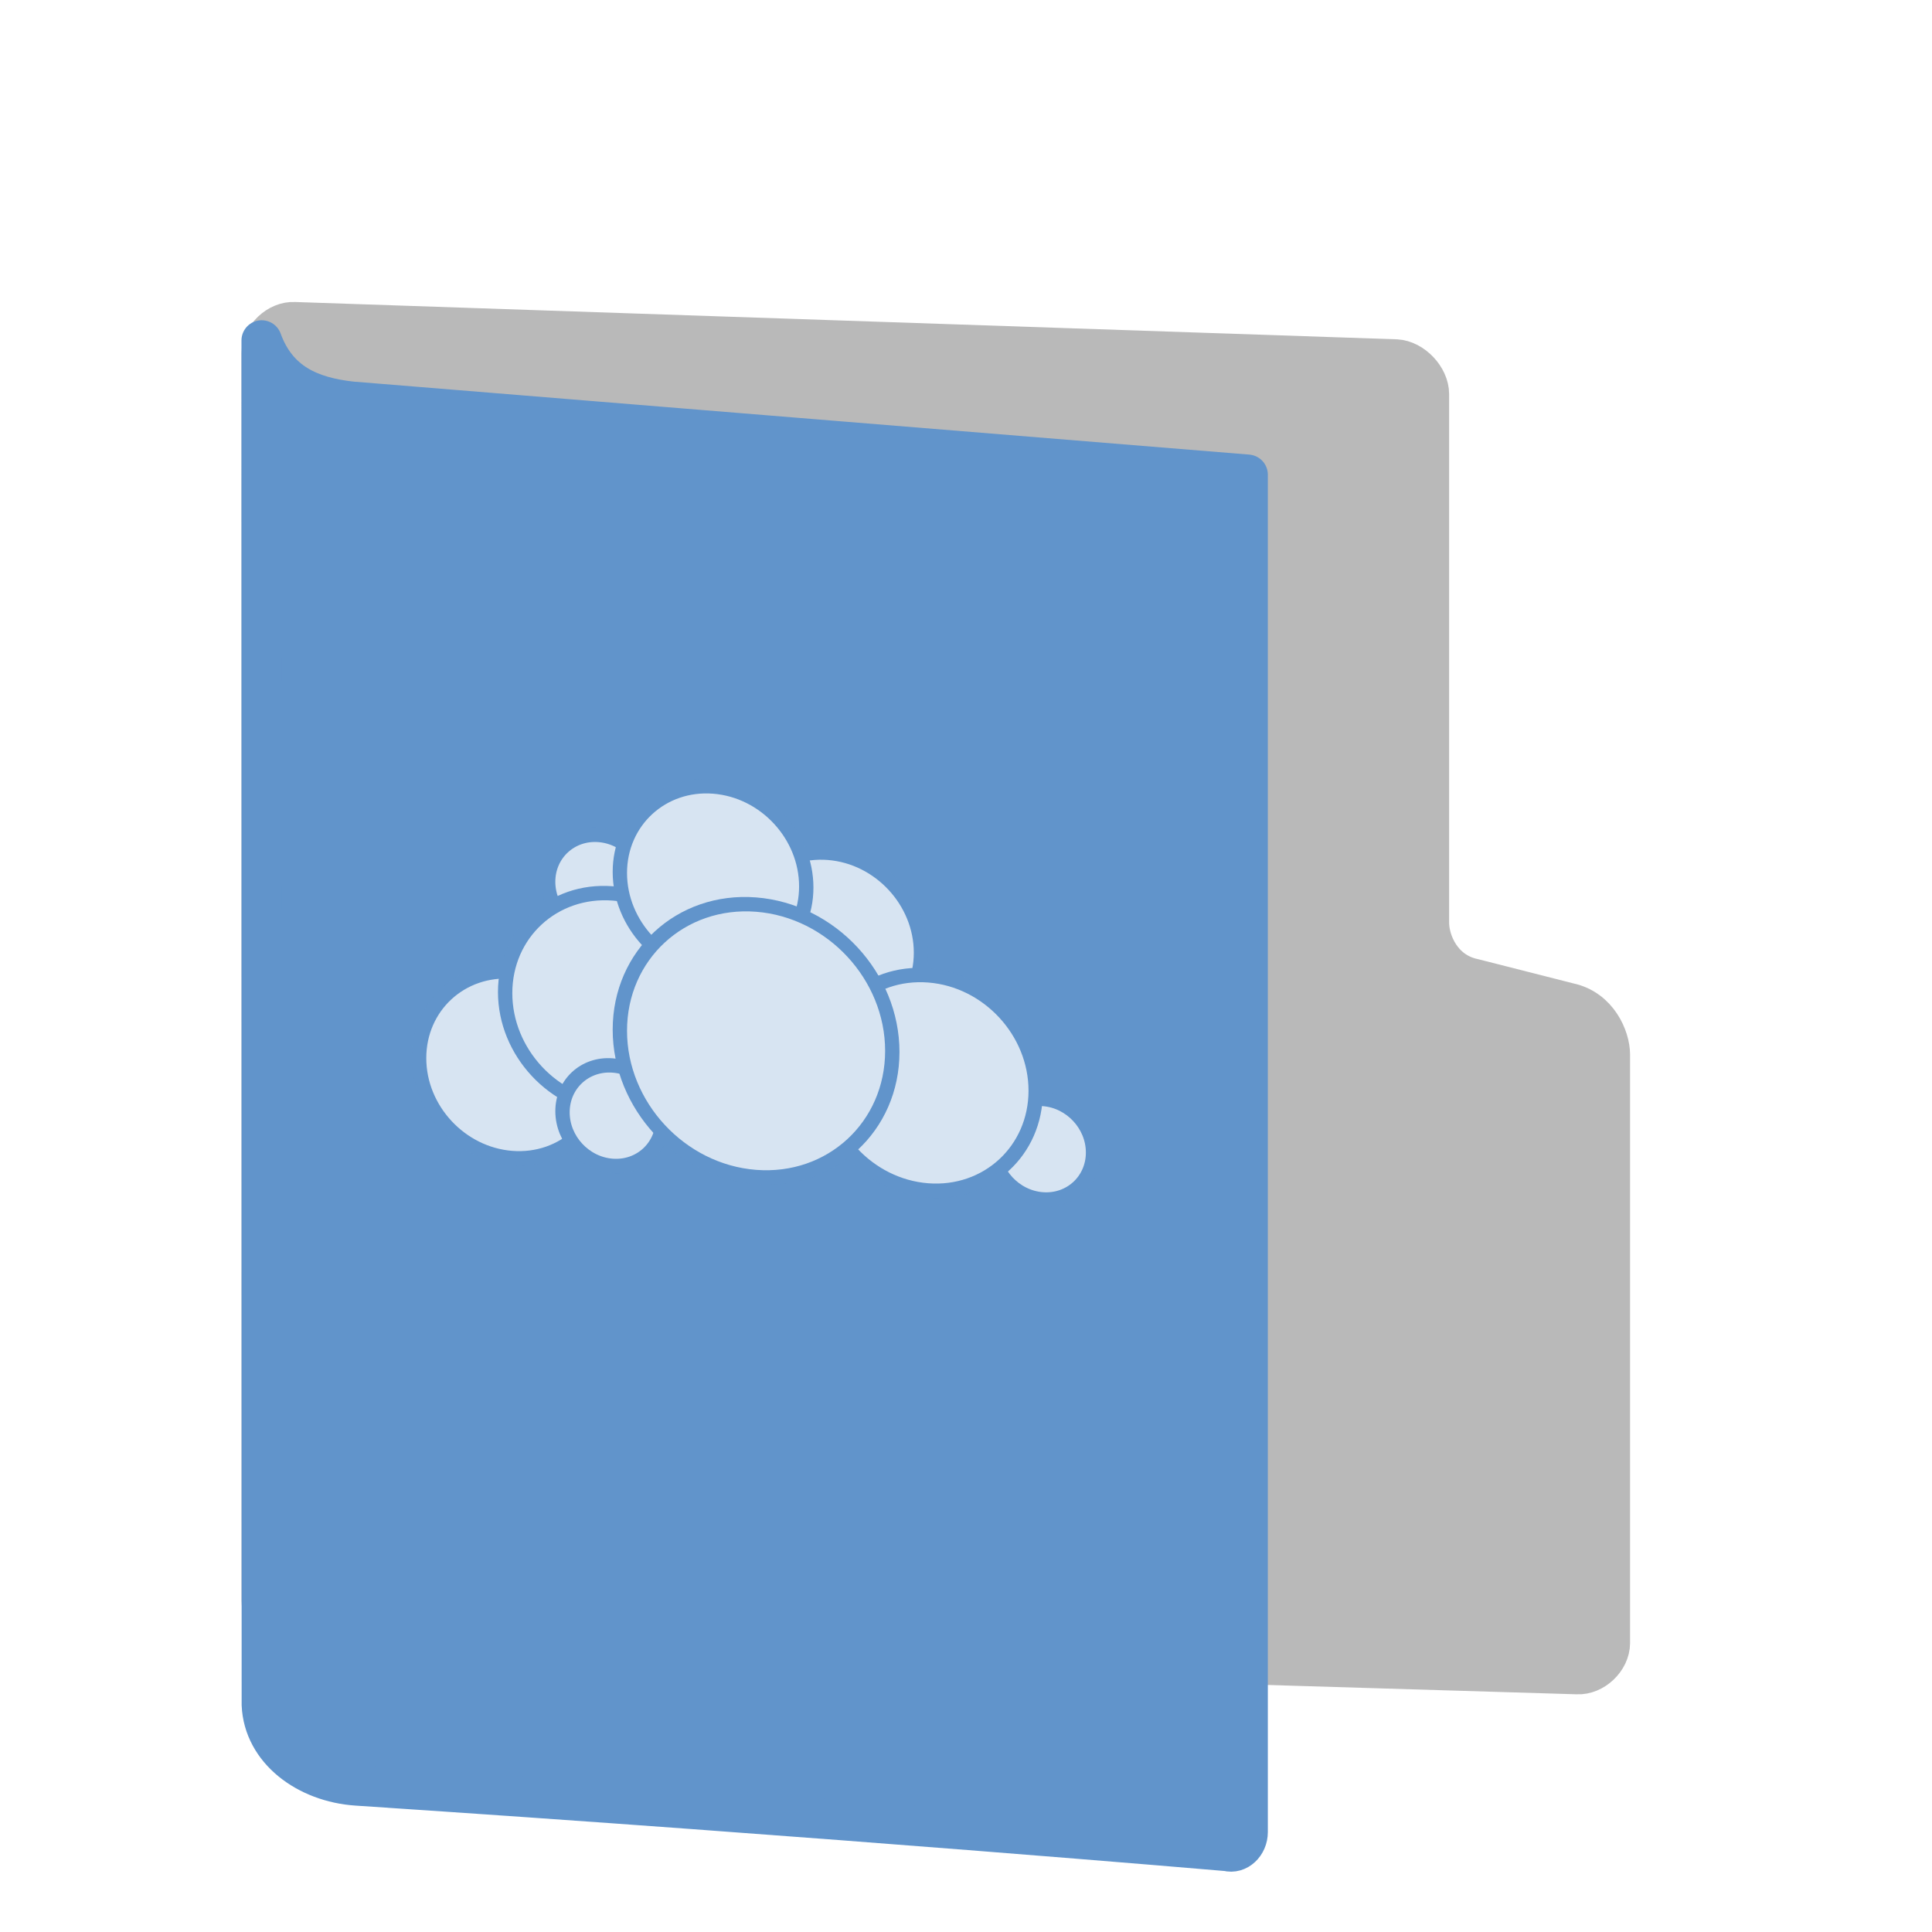 <svg width="32" height="32" version="1" xmlns="http://www.w3.org/2000/svg">
<defs>
<filter id="filter1017" color-interpolation-filters="sRGB">
<feFlood flood-color="rgb(0,0,0)" flood-opacity=".2" result="flood"/>
<feComposite in="flood" in2="SourceGraphic" operator="in" result="composite1"/>
<feGaussianBlur in="composite1" result="blur"/>
<feOffset dx="0" dy="1" result="offset"/>
<feComposite in="SourceGraphic" in2="offset" result="fbSourceGraphic"/>
<feColorMatrix in="fbSourceGraphic" result="fbSourceGraphicAlpha" values="0 0 0 -1 0 0 0 0 -1 0 0 0 0 -1 0 0 0 0 1 0"/>
<feFlood flood-color="rgb(255,255,255)" flood-opacity=".102" in="fbSourceGraphic" result="flood"/>
<feComposite in="flood" in2="fbSourceGraphic" operator="out" result="composite1"/>
<feGaussianBlur in="composite1" result="blur"/>
<feOffset dx="0" dy="1" result="offset"/>
<feComposite in="offset" in2="fbSourceGraphic" operator="atop" result="composite2"/>
</filter>
<filter id="filter1041" color-interpolation-filters="sRGB">
<feFlood flood-color="rgb(255,255,255)" flood-opacity=".102" result="flood"/>
<feComposite in="flood" in2="SourceGraphic" operator="out" result="composite1"/>
<feGaussianBlur in="composite1" result="blur"/>
<feOffset dx="0" dy="1" result="offset"/>
<feComposite in="offset" in2="SourceGraphic" operator="atop" result="fbSourceGraphic"/>
<feColorMatrix in="fbSourceGraphic" result="fbSourceGraphicAlpha" values="0 0 0 -1 0 0 0 0 -1 0 0 0 0 -1 0 0 0 0 1 0"/>
<feFlood flood-color="rgb(0,0,0)" flood-opacity=".2" in="fbSourceGraphic" result="flood"/>
<feComposite in="flood" in2="fbSourceGraphic" operator="in" result="composite1"/>
<feGaussianBlur in="composite1" result="blur"/>
<feOffset dx="0" dy="1" result="offset"/>
<feComposite in="fbSourceGraphic" in2="offset" result="composite2"/>
</filter>
</defs>
<g stroke-linejoin="round">
<path d="m4.878 25.093c-0.274-0.014-0.548-0.303-0.548-0.578v-20.664c0-0.275 0.274-0.535 0.548-0.52l18.247 0.618c0.274 0.014 0.548 0.303 0.548 0.578v8.754c0 0.32 0.208 0.814 0.729 0.925l1.585 0.403c0.484 0.103 0.683 0.582 0.683 0.857v9.748c0 0.275-0.274 0.535-0.548 0.52z" fill="#b9b9b9" filter="url(#filter1041)" stroke="#b9b9b9" stroke-linecap="round" stroke-width=".658"/>
<path d="m4.337 26.234c0.03 0.748 0.744 1.284 1.576 1.339 7.841 0.518 14.416 1.085 14.416 1.085 0.168 0.047 0.336-0.11 0.336-0.314v-22.481l-14.848-1.21c-0.667-0.075-1.225-0.305-1.483-1.014z" color="#000000" display="block" fill="#6194cb" filter="url(#filter1017)" stroke="#6194cb" stroke-width=".669"/>
<g transform="matrix(.475 .037 0 .475 1.123 1.626)" fill="#fff" opacity=".75" stroke="#6194cb" stroke-linecap="round" stroke-width=".5">
<circle cx="26.5" cy="27.5" r="3.25"/>
<circle cx="34" cy="34" r="1.75"/>
<circle cx="30" cy="32" r="3.75"/>
<circle cx="15.5" cy="32.5" r="3.25"/>
<circle cx="18.5" cy="26" r="1.75"/>
<circle cx="19" cy="30" r="3.75"/>
<circle cx="19" cy="34" r="1.75"/>
<circle cx="22.5" cy="25.5" r="3.25"/>
<circle cx="24" cy="31" r="4.75"/>
</g>
</g>
</svg>
